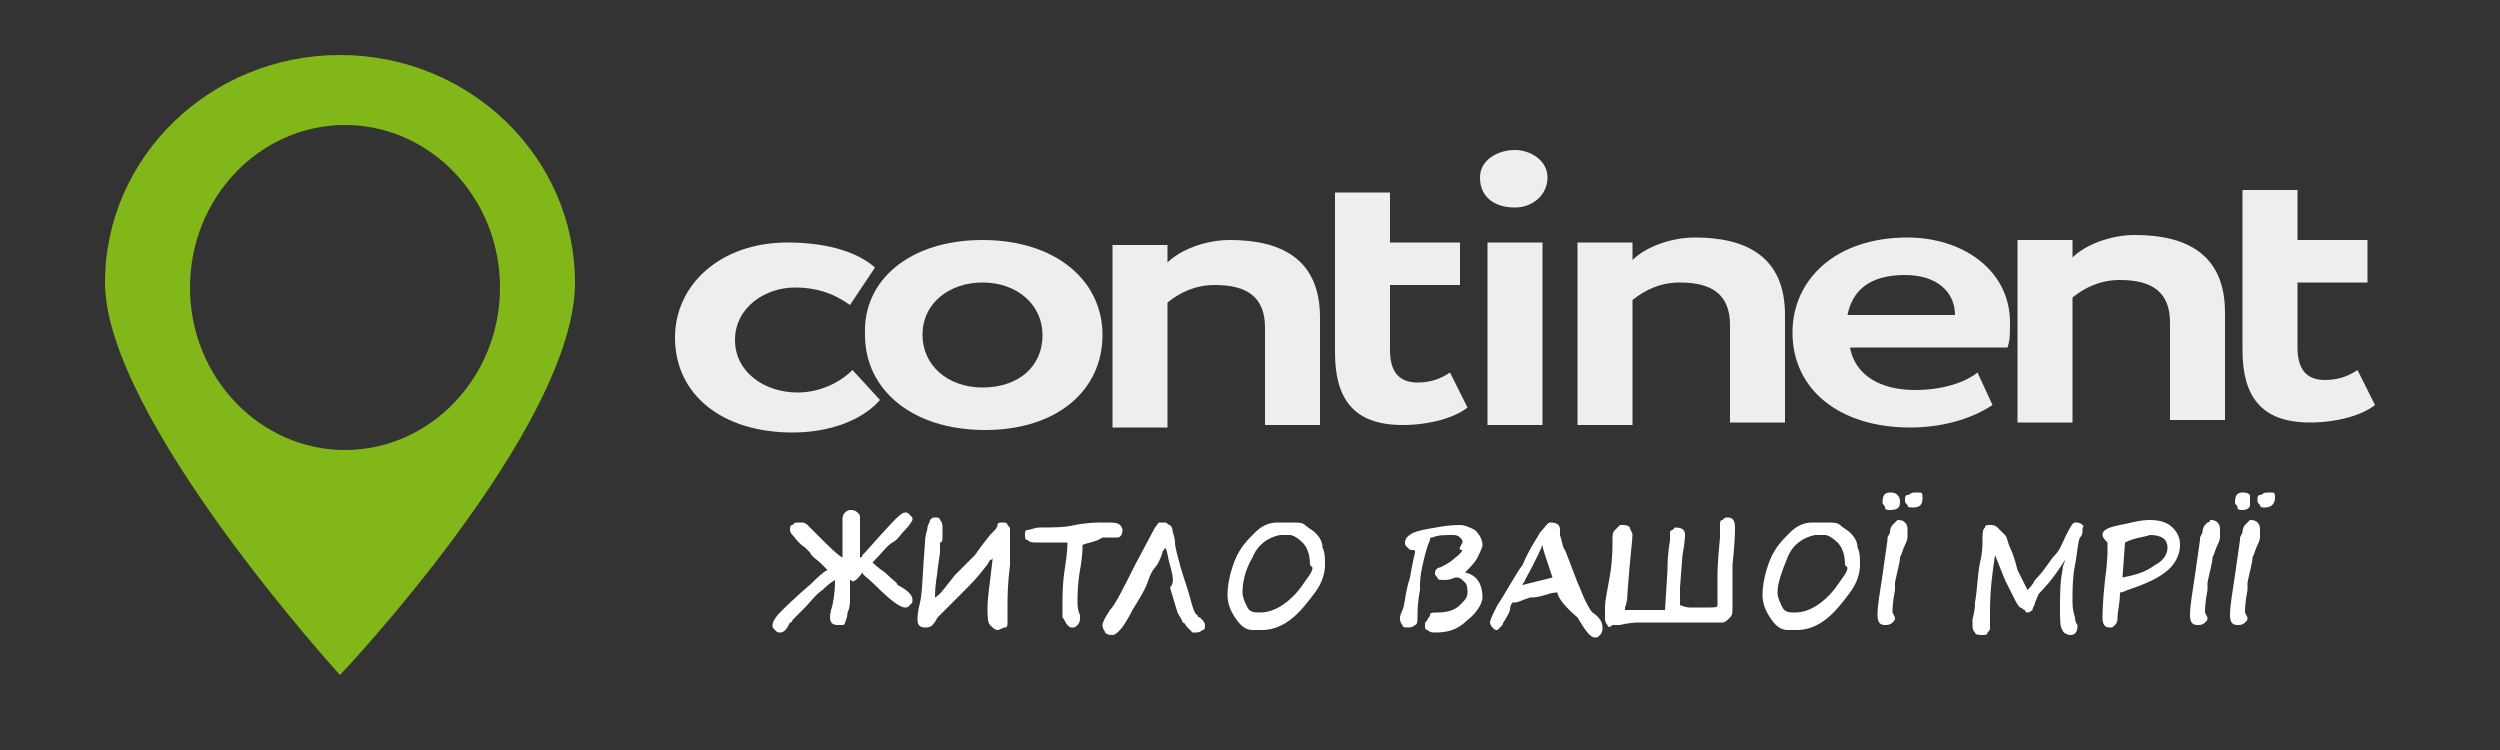 <?xml version="1.0" encoding="utf-8"?>
<!-- Generator: Adobe Illustrator 22.0.1, SVG Export Plug-In . SVG Version: 6.00 Build 0)  -->
<svg version="1.1" id="Слой_1" xmlns="http://www.w3.org/2000/svg" xmlns:xlink="http://www.w3.org/1999/xlink" x="0px" y="0px"
	 viewBox="0 0 100 30" style="enable-background:new 0 0 100 30;" xml:space="preserve">
<rect x="0" y="0" width="100" height="30" fill="#333333" stroke="none"/>
<style type="text/css">
	.st0{fill:#81B718;}
	.st1{fill:#EEEFED;}
	.st2{fill:#FFFFFF;}
</style>
<path class="st0" d="M13.6,2.2c-5.2,0-9.4,4.1-9.4,9.1c0,5.4,9.4,15.7,9.4,15.7S23,17.1,23,11.3C23,6.3,18.8,2.2,13.6,2.2z M13.8,18
	c-3.4,0-6.2-2.9-6.2-6.5S10.4,5,13.8,5S20,7.9,20,11.5S17.2,18,13.8,18z"/>
<g>
	<g>
		<path class="st1" d="M35.2,16c-0.7,0.8-2,1.3-3.5,1.3c-2.8,0-4.7-1.5-4.7-3.8c0-2.1,1.8-3.8,4.5-3.8c1.4,0,2.7,0.3,3.5,1l-1,1.5
			c-0.7-0.5-1.4-0.7-2.2-0.7c-1.2,0-2.4,0.8-2.4,2.1s1.2,2.1,2.5,2.1c0.9,0,1.7-0.4,2.2-0.9L35.2,16z"/>
		<path class="st1" d="M39.3,9.6c2.9,0,4.8,1.6,4.8,3.8s-1.8,3.8-4.7,3.8s-4.8-1.6-4.8-3.8C34.5,11.2,36.4,9.6,39.3,9.6 M39.3,15.5
			c1.4,0,2.4-0.8,2.4-2.1c0-1.2-1-2.1-2.4-2.1c-1.3,0-2.4,0.8-2.4,2.1C36.9,14.6,37.9,15.5,39.3,15.5"/>
		<path class="st1" d="M44.5,9.8h2.2v0.7c0.5-0.5,1.5-0.9,2.5-0.9c2.1,0,3.6,0.8,3.6,3.1V17h-2.2v-3.9c0-1.2-0.7-1.7-2-1.7
			c-0.8,0-1.4,0.3-1.9,0.7v5h-2.2L44.5,9.8z"/>
		<path class="st1" d="M53.4,7.7h2.2v2h2.8v1.7h-2.8V14c0,0.8,0.3,1.3,1.1,1.3c0.6,0,1-0.2,1.3-0.4l0.7,1.4
			c-0.5,0.4-1.5,0.7-2.6,0.7c-2,0-2.7-1.1-2.7-2.9V7.7z"/>
		<path class="st1" d="M60.6,6c0.6,0,1.3,0.4,1.3,1.1s-0.6,1.2-1.3,1.2c-0.8,0-1.4-0.4-1.4-1.2C59.2,6.4,59.9,6,60.6,6 M59.5,9.7
			h2.2V17h-2.2V9.7z"/>
		<path class="st1" d="M63.1,9.7h2.2v0.7c0.5-0.5,1.5-0.9,2.5-0.9c2.1,0,3.6,0.8,3.6,3.1v4.3h-2.2V13c0-1.2-0.7-1.7-2-1.7
			c-0.8,0-1.4,0.3-1.9,0.7v5h-2.2L63.1,9.7z"/>
		<path class="st1" d="M79.7,16.2c-0.9,0.6-2.1,0.9-3.3,0.9c-2.8,0-4.7-1.5-4.7-3.8c0-2.1,1.7-3.8,4.6-3.8c2.2,0,4.1,1.3,4.1,3.4
			c0,0.5,0,0.7-0.1,1H74c0.2,1.1,1.2,1.7,2.6,1.7c1.1,0,2-0.3,2.5-0.7L79.7,16.2z M73.9,12.6h4.3c0-0.9-0.7-1.6-2-1.6
			C74.8,11,74.1,11.6,73.9,12.6"/>
		<path class="st1" d="M80.7,9.6h2.2v0.7c0.5-0.5,1.5-0.9,2.5-0.9c2.1,0,3.6,0.8,3.6,3.1v4.3h-2.2v-3.9c0-1.2-0.7-1.7-2-1.7
			c-0.8,0-1.4,0.3-1.9,0.7v5h-2.2V9.6z"/>
		<path class="st1" d="M89.7,7.6h2.2v2h2.8v1.7h-2.8v2.6c0,0.8,0.3,1.3,1.1,1.3c0.6,0,1-0.2,1.3-0.4l0.7,1.4
			c-0.5,0.4-1.5,0.7-2.6,0.7c-2,0-2.7-1.1-2.7-2.9V7.6z"/>
	</g>
</g>
<g>
	<path class="st2" d="M34,23.2l0,0.6l0,0.2c0,0.1,0,0.3-0.1,0.5c0,0.2-0.1,0.4-0.1,0.4c0,0.1-0.1,0.1-0.1,0.1s-0.1,0-0.2,0
		c-0.2,0-0.3-0.1-0.3-0.3c0,0,0-0.2,0.1-0.5c0.1-0.5,0.1-0.8,0.1-1c0,0-0.2,0.1-0.5,0.4c-0.3,0.2-0.5,0.5-0.7,0.7
		c-0.2,0.2-0.3,0.3-0.5,0.5c0,0,0,0.1-0.1,0.1c-0.1,0.2-0.2,0.4-0.4,0.4c-0.1,0-0.1,0-0.2-0.1c-0.1-0.1-0.1-0.1-0.1-0.2
		c0-0.1,0.1-0.3,0.3-0.5c0.2-0.2,0.6-0.6,1.3-1.2c0.2-0.2,0.4-0.4,0.6-0.5c0,0-0.1-0.1-0.3-0.3c-0.1-0.1-0.3-0.2-0.4-0.4
		c-0.1-0.1-0.1-0.1-0.2-0.2c-0.3-0.2-0.4-0.4-0.5-0.5c-0.1-0.1-0.1-0.2-0.1-0.2c0-0.1,0-0.2,0.1-0.2c0.1-0.1,0.1-0.1,0.2-0.1
		c0,0,0.1,0,0.2,0c0.1,0,0.2,0.1,0.2,0.1l0.4,0.4c0.5,0.5,0.8,0.8,1,0.9c0-0.1,0-0.3,0-0.6v-0.1c0-0.3,0-0.5,0-0.5
		c0-0.1,0-0.2,0-0.3c0-0.1,0-0.2,0.1-0.3c0.1-0.1,0.2-0.1,0.2-0.1c0.1,0,0.2,0,0.3,0.1s0.1,0.1,0.1,0.2c0,0.1,0,0.4,0,0.9
		c0,0.2,0,0.3,0,0.4c0,0.2,0,0.3,0,0.3c0,0,0.1,0,0.1-0.1c0,0,0.1-0.1,0.1-0.1c0.9-1,1.4-1.6,1.6-1.6c0.1,0,0.1,0,0.2,0.1
		c0.1,0.1,0.1,0.1,0.1,0.2c0,0-0.1,0.2-0.3,0.4c-0.2,0.2-0.3,0.4-0.5,0.5s-0.4,0.4-0.8,0.8c0,0,0.2,0.2,0.5,0.4
		c0.3,0.3,0.5,0.4,0.5,0.5c0.4,0.2,0.6,0.4,0.6,0.6c0,0.1,0,0.1-0.1,0.2s-0.1,0.1-0.2,0.1c-0.2,0-0.6-0.3-1.2-0.9
		c-0.3-0.3-0.5-0.4-0.5-0.5C34.2,23.3,34.1,23.3,34,23.2C34.1,23.3,34.1,23.2,34,23.2z"/>
	<path class="st2" d="M40.4,22.6c-0.1,0.8-0.1,1.3-0.1,1.7c0,0.1,0,0.2,0,0.3c0,0.1,0,0.2,0,0.3c0,0.1,0,0.2-0.1,0.2
		s-0.2,0.1-0.3,0.1c-0.1,0-0.2-0.1-0.3-0.2c-0.1-0.1-0.1-0.4-0.1-0.7c0-0.4,0.1-1,0.2-1.9l0-0.1c0,0,0,0.1-0.1,0.1
		c-0.1,0.2-0.2,0.3-0.2,0.3l0,0c-0.3,0.4-0.6,0.7-0.8,0.9c-0.1,0.1-0.2,0.2-0.4,0.4c-0.2,0.2-0.3,0.3-0.3,0.3
		c-0.2,0.2-0.3,0.3-0.4,0.4c-0.1,0.2-0.2,0.3-0.2,0.3h0c-0.1,0.1-0.2,0.1-0.3,0.1c-0.2,0-0.3-0.1-0.3-0.3c0-0.1,0-0.3,0.1-0.7
		c0.1-0.4,0.1-1.2,0.2-2.4c0-0.3,0.1-0.5,0.1-0.6s0.1-0.2,0.1-0.3c0.1-0.1,0.1-0.1,0.2-0.1c0.1,0,0.2,0,0.2,0.1
		c0.1,0.1,0.1,0.2,0.1,0.3c0,0,0,0.1,0,0.3c0,0.2,0,0.3-0.1,0.3c0,0,0,0.1,0,0.4l-0.1,0.7c0,0.2-0.1,0.5-0.1,1.1
		c0.2-0.1,0.4-0.4,0.8-0.9c0,0,0.1-0.1,0.1-0.1c0.3-0.3,0.5-0.5,0.7-0.7c0,0,0.2-0.3,0.6-0.8c0,0,0.1-0.1,0.1-0.1
		c0.1-0.1,0.2-0.2,0.2-0.3s0.1-0.1,0.2-0.1c0.1,0,0.2,0,0.2,0.1c0.1,0.1,0.1,0.1,0.1,0.2L40.4,22.6z"/>
	<path class="st2" d="M43.3,21.8c0,0,0,0.1,0,0.1s0,0.4-0.1,0.9c-0.1,0.6-0.1,1-0.1,1.3c0,0.1,0,0.3,0.1,0.5c0,0,0,0.1,0,0.1
		c0,0.1,0,0.2-0.1,0.3c-0.1,0.1-0.1,0.1-0.2,0.1c-0.1,0-0.1,0-0.2-0.1s-0.1-0.2-0.2-0.3c0-0.1,0-0.3,0-0.6c0-0.3,0-0.8,0.1-1.4
		c0.1-0.6,0.1-1,0.1-1c0,0-0.2,0-0.6,0c-0.3,0-0.5,0-0.6,0c-0.2,0-0.3,0-0.4-0.1c-0.1,0-0.1-0.1-0.1-0.2c0-0.1,0-0.2,0.1-0.2
		c0.1,0,0.3-0.1,0.5-0.1c0.5,0,1,0,1.4-0.1c0.5-0.1,0.9-0.1,1.2-0.1c0.3,0,0.5,0,0.6,0.1c0.1,0.1,0.1,0.2,0.1,0.2
		c0,0.2-0.1,0.3-0.2,0.3c0,0-0.1,0-0.2,0c-0.1,0-0.2,0-0.4,0C43.8,21.7,43.5,21.7,43.3,21.8z"/>
	<path class="st2" d="M46.8,22.6c-0.1-0.3-0.1-0.6-0.2-0.7c0,0.1-0.1,0.1-0.1,0.2c-0.1,0.3-0.2,0.5-0.3,0.6
		c-0.1,0.1-0.2,0.3-0.3,0.6c-0.1,0.3-0.3,0.6-0.6,1.1c-0.2,0.4-0.4,0.7-0.5,0.8c-0.1,0.1-0.2,0.2-0.3,0.2c-0.1,0-0.2,0-0.3-0.1
		c0-0.1-0.1-0.1-0.1-0.3c0-0.1,0.1-0.3,0.3-0.6c0.2-0.2,0.5-0.8,1-1.8l0.8-1.5c0.1-0.1,0.1-0.2,0.2-0.2c0.1,0,0.1,0,0.2,0
		s0.1,0.1,0.2,0.1c0,0,0.1,0.1,0.1,0.2c0,0.1,0.1,0.3,0.1,0.5c0,0.2,0.1,0.5,0.2,0.9c0.1,0.4,0.3,0.9,0.4,1.3
		c0.1,0.4,0.2,0.7,0.3,0.7c0,0.1,0.1,0.1,0.1,0.1c0.1,0.1,0.2,0.2,0.2,0.3c0,0.1,0,0.2-0.1,0.2c-0.1,0.1-0.2,0.1-0.3,0.1
		c-0.1,0-0.1,0-0.1,0c0,0-0.1-0.1-0.2-0.2c-0.1-0.1-0.1-0.2-0.2-0.2c0-0.1-0.1-0.2-0.2-0.4l-0.3-1C47,23.3,46.9,23,46.8,22.6z"/>
	<path class="st2" d="M50.5,25.2h-0.4c-0.3,0-0.5-0.2-0.7-0.5c-0.2-0.3-0.3-0.6-0.3-0.9c0-0.4,0.1-0.9,0.3-1.4
		c0.2-0.5,0.5-0.8,0.8-1.1c0.3-0.3,0.6-0.4,0.9-0.4c0,0,0.1,0,0.2,0c0.1,0,0.3,0,0.4,0c0.2,0,0.4,0,0.5,0.1s0.3,0.2,0.4,0.3
		s0.3,0.3,0.3,0.6c0.1,0.2,0.1,0.4,0.1,0.7c0,0.3-0.1,0.7-0.4,1.1c-0.3,0.4-0.6,0.8-1,1.1C51.2,25.1,50.8,25.2,50.5,25.2z
		 M52.4,22.6c0-0.4-0.1-0.7-0.3-0.9c-0.2-0.2-0.4-0.3-0.5-0.3c0,0-0.1,0-0.2,0c-0.1,0-0.2,0-0.2,0c-0.5,0.1-0.9,0.4-1.1,0.9
		c-0.3,0.5-0.4,1-0.4,1.4c0,0.2,0.1,0.4,0.2,0.6s0.3,0.2,0.5,0.2c0.3,0,0.6-0.1,0.9-0.3c0.3-0.2,0.6-0.5,0.8-0.8
		c0.2-0.3,0.4-0.5,0.4-0.7L52.4,22.6z"/>
	<path class="st2" d="M58.5,21.7L58.5,21.7c0-0.1,0-0.1-0.1-0.2c-0.1-0.1-0.2-0.1-0.3-0.1c-0.3,0-0.6,0-0.8,0.1
		c-0.1,0-0.1,0-0.1,0.1c0,0-0.1,0.2-0.2,0.6c-0.1,0.4-0.2,0.8-0.2,1.2l0,0.2c-0.1,0.5-0.1,0.9-0.1,1.1c0,0.1,0,0.3-0.1,0.3
		c-0.1,0.1-0.2,0.1-0.3,0.1c-0.1,0-0.2,0-0.2-0.1c-0.1-0.1-0.1-0.2-0.1-0.3c0,0,0-0.1,0.1-0.3c0.1-0.2,0.1-0.7,0.3-1.3
		c0.1-0.6,0.2-1,0.2-1c0-0.1,0-0.1-0.1-0.1c-0.1,0-0.1,0-0.2-0.1c-0.1-0.1-0.1-0.1-0.1-0.2c0-0.2,0.2-0.4,0.7-0.5
		c0.5-0.1,1-0.2,1.5-0.2c0.2,0,0.4,0.1,0.6,0.2c0.2,0.2,0.3,0.4,0.3,0.6c0,0.1-0.1,0.3-0.2,0.5c-0.1,0.2-0.3,0.4-0.5,0.6
		c0.5,0.1,0.7,0.5,0.7,1c0,0.2-0.2,0.6-0.6,0.9c-0.4,0.4-0.8,0.5-1.3,0.5c-0.1,0-0.2,0-0.3-0.1c-0.1,0-0.1-0.1-0.1-0.2
		c0-0.1,0-0.1,0.1-0.2c0-0.1,0.1-0.1,0.1-0.2s0.1-0.1,0.3-0.1c0.4,0,0.7-0.1,0.9-0.3c0.2-0.2,0.3-0.3,0.3-0.5c0-0.1,0-0.3-0.1-0.4
		s-0.2-0.2-0.3-0.2c0,0,0,0-0.1,0c-0.2,0.1-0.4,0.1-0.4,0.1c-0.2,0-0.3,0-0.3-0.1c-0.1-0.1-0.1-0.1-0.1-0.2c0-0.1,0.1-0.2,0.2-0.2
		c0.2-0.1,0.4-0.2,0.5-0.3s0.3-0.2,0.4-0.4C58.3,22,58.4,21.9,58.5,21.7z"/>
	<path class="st2" d="M62.3,23.7L62.3,23.7c-0.1,0-0.2,0-0.5,0.1s-0.5,0.1-0.6,0.1c-0.3,0.1-0.5,0.2-0.6,0.2c-0.1,0-0.1,0-0.1,0h0
		c0,0,0,0,0,0c0,0-0.1,0.1-0.1,0.3c-0.1,0.3-0.3,0.5-0.3,0.6c-0.1,0.1-0.2,0.2-0.2,0.2c-0.1,0-0.1,0-0.2-0.1s-0.1-0.2-0.1-0.2
		c0-0.1,0.1-0.3,0.3-0.7c0.4-0.6,0.7-1.2,1-1.6c0.3-0.7,0.6-1.1,0.7-1.3c0.2-0.2,0.3-0.4,0.4-0.4c0.3,0,0.4,0.1,0.4,0.3
		c0,0.1,0,0.1,0,0.2c0.1,0.3,0.1,0.5,0.2,0.6c0,0,0.2,0.5,0.5,1.3c0.1,0.2,0.2,0.5,0.3,0.7s0.2,0.4,0.3,0.5c0.3,0.2,0.4,0.4,0.4,0.6
		c0,0.1,0,0.2-0.1,0.3c-0.1,0.1-0.1,0.1-0.2,0.1c-0.2,0-0.4-0.3-0.7-0.8C62.4,24.1,62.3,23.8,62.3,23.7z M62.1,23.1
		c-0.1-0.3-0.2-0.6-0.3-0.9c-0.1-0.3-0.1-0.4-0.1-0.4c0,0-0.2,0.5-0.7,1.4c0,0.1-0.1,0.1-0.1,0.2L62.1,23.1z"/>
	<path class="st2" d="M64.3,25c-0.1-0.1-0.1-0.2-0.1-0.3c0-0.1,0-0.2,0-0.4c0-0.3,0.1-0.7,0.2-1.3c0.1-0.6,0.1-1.1,0.1-1.4
		c0-0.2,0-0.3,0.1-0.4c0.1-0.1,0.1-0.1,0.2-0.2c0,0,0.1,0,0.1,0c0.1,0,0.2,0,0.3,0.1c0,0.1,0.1,0.2,0.1,0.3c0,0.2-0.1,0.9-0.2,2.3
		c0,0.4-0.1,0.6-0.1,0.6c0,0.1,0,0.1,0,0.1c0,0,0.1,0,0.3,0c0.3,0,0.7,0,1.3,0l0.1-1.6c0-0.2,0-0.6,0.1-1.2c0-0.2,0-0.3,0-0.3
		s0-0.1,0.1-0.1c0,0,0.1-0.1,0.1-0.1c0.3,0,0.4,0.1,0.4,0.3c0,0,0,0.3-0.1,0.8l-0.1,1.3c0,0.2,0,0.4,0,0.4c0,0.2,0,0.3,0,0.3
		c0,0,0.2,0.1,0.4,0.1c0.2,0,0.4,0,0.7,0c0.3,0,0.4,0,0.4-0.1c0,0,0,0,0-0.1c0-0.3,0-0.7,0-1.1c0-0.1,0-0.5,0.1-1.5
		c0-0.3,0-0.5,0-0.5c0-0.1,0-0.2,0.1-0.2c0.1-0.1,0.1-0.1,0.2-0.1c0.2,0,0.3,0.1,0.3,0.4c0,0.1,0,0.6-0.1,1.5c0,0.1,0,0.1,0,0.2
		c0,0.2,0,0.7,0,1.5c0,0.2,0,0.3-0.1,0.4c-0.1,0.1-0.2,0.2-0.3,0.2c-0.1,0-0.5,0-1.1,0h-2.3c0,0-0.3,0-0.7,0.1c-0.1,0-0.2,0-0.2,0
		c0,0-0.1,0-0.1,0C64.4,25.1,64.3,25.1,64.3,25z"/>
	<path class="st2" d="M71.9,25.2h-0.4c-0.3,0-0.5-0.2-0.7-0.5s-0.3-0.6-0.3-0.9c0-0.4,0.1-0.9,0.3-1.4c0.2-0.5,0.5-0.8,0.8-1.1
		s0.6-0.4,0.9-0.4c0,0,0.1,0,0.2,0c0.1,0,0.3,0,0.4,0c0.2,0,0.4,0,0.5,0.1c0.1,0.1,0.3,0.2,0.4,0.3s0.3,0.3,0.3,0.6
		c0.1,0.2,0.1,0.4,0.1,0.7c0,0.3-0.1,0.7-0.4,1.1c-0.3,0.4-0.6,0.8-1,1.1C72.6,25.1,72.2,25.2,71.9,25.2z M73.8,22.6
		c0-0.4-0.1-0.7-0.3-0.9c-0.2-0.2-0.4-0.3-0.5-0.3c0,0-0.1,0-0.2,0c-0.1,0-0.2,0-0.2,0c-0.5,0.1-0.9,0.4-1.1,0.9s-0.4,1-0.4,1.4
		c0,0.2,0.1,0.4,0.2,0.6c0.1,0.2,0.3,0.2,0.5,0.2c0.3,0,0.6-0.1,0.9-0.3s0.6-0.5,0.8-0.8s0.4-0.5,0.4-0.7L73.8,22.6z"/>
	<path class="st2" d="M76.3,21.5c0,0,0,0.1-0.1,0.3c-0.1,0.2-0.1,0.3-0.2,0.5c0,0.2-0.1,0.5-0.2,1c0,0,0,0.1,0,0.3
		c-0.1,0.5-0.1,0.8-0.1,0.9l0.1,0.2c0,0.1,0,0.1-0.1,0.2s-0.2,0.1-0.3,0.1c-0.2,0-0.3-0.1-0.3-0.4c0-0.4,0.1-0.9,0.2-1.6l0.2-1.4
		c0,0,0-0.1,0-0.1l0.1-0.2c0-0.2,0.1-0.3,0.1-0.3s0.1-0.1,0.1-0.1c0,0,0.1-0.1,0.1-0.1c0.1,0,0.2,0,0.3,0.1c0.1,0.1,0.1,0.2,0.1,0.3
		V21.5z M75.6,20.4c-0.1,0-0.2,0-0.2-0.1s-0.1-0.1-0.1-0.2c0-0.3,0.1-0.4,0.3-0.4c0.1,0,0.2,0,0.3,0.1c0.1,0.1,0.1,0.2,0.1,0.3
		C76,20.3,75.9,20.4,75.6,20.4z M76.5,20.3c-0.1,0-0.2,0-0.2-0.1c-0.1-0.1-0.1-0.1-0.1-0.2c0-0.1,0-0.2,0.1-0.2
		c0.1,0,0.1-0.1,0.3-0.1l0,0c0.1,0,0.1,0,0.2,0c0.1,0,0.1,0.1,0.1,0.2C76.9,20.2,76.8,20.3,76.5,20.3z"/>
	<path class="st2" d="M83.3,21.2c0,0.1,0,0.2-0.1,0.3c-0.1,0.2-0.1,0.6-0.2,1.1s-0.1,1-0.1,1.4c0,0.2,0,0.4,0.1,0.7
		c0,0.2,0.1,0.3,0.1,0.3c0,0.3-0.1,0.4-0.3,0.4c-0.1,0-0.3-0.1-0.3-0.2c-0.1-0.1-0.1-0.4-0.1-0.9c0-0.5,0-1,0.1-1.5
		c0-0.2,0.1-0.3,0.1-0.4c-0.5,0.8-0.9,1.2-1,1.3c-0.1,0.1-0.1,0.2-0.2,0.4c0,0.1-0.1,0.2-0.1,0.3c0,0-0.1,0.1-0.2,0.1
		c0,0-0.1,0-0.1-0.1c-0.1,0-0.1-0.1-0.2-0.1c0,0-0.1-0.1-0.2-0.3c-0.1-0.2-0.2-0.4-0.4-0.8l-0.4-1c-0.1,0.7-0.2,1.4-0.2,2.2v0.3
		c0,0.2,0,0.4,0,0.4c0,0.1,0,0.1-0.1,0.2c0,0.1-0.1,0.1-0.2,0.1c-0.1,0-0.3,0-0.3-0.1c-0.1-0.1-0.1-0.2-0.1-0.3c0-0.1,0-0.2,0-0.2
		c0-0.1,0.1-0.3,0.1-0.7c0.1-0.6,0.1-1.1,0.2-1.6c0.1-0.4,0.1-0.7,0.1-0.9c0-0.3,0-0.4,0.1-0.5c0-0.1,0.1-0.1,0.2-0.1
		c0.1,0,0.2,0,0.3,0.1s0.2,0.2,0.3,0.3s0.1,0.3,0.2,0.5c0.1,0.2,0.2,0.5,0.3,0.9c0.2,0.4,0.3,0.6,0.4,0.8c0.1-0.1,0.2-0.2,0.3-0.4
		c0.4-0.4,0.6-0.8,0.8-1c0.2-0.2,0.3-0.5,0.4-0.7c0.2-0.4,0.3-0.6,0.4-0.6c0.1,0,0.2,0,0.3,0.1S83.3,21,83.3,21.2L83.3,21.2z"/>
	<path class="st2" d="M84.8,23.7c0,0.4-0.1,0.8-0.1,1c0,0.1,0,0.2-0.1,0.3c-0.1,0.1-0.1,0.1-0.2,0.1c-0.2,0-0.3-0.1-0.3-0.4
		c0-0.1,0-0.6,0.1-1.5c0.1-0.7,0.1-1.1,0.1-1.2c0-0.1,0-0.2,0-0.3c-0.1-0.1-0.2-0.2-0.2-0.3c0-0.2,0.2-0.3,0.7-0.4s0.8-0.2,1.2-0.2
		c0.4,0,0.7,0.1,0.9,0.3c0.2,0.2,0.3,0.4,0.3,0.7c0,0.4-0.2,0.8-0.6,1.1c-0.4,0.3-0.9,0.5-1.5,0.7C84.9,23.7,84.8,23.7,84.8,23.7z
		 M85,21.7l-0.1,1.4c0.5-0.1,0.9-0.2,1.3-0.5c0.4-0.2,0.5-0.5,0.5-0.7c0-0.3-0.2-0.5-0.7-0.5C85.7,21.5,85.4,21.5,85,21.7z"/>
	<path class="st2" d="M88.8,21.5c0,0,0,0.1-0.1,0.3c-0.1,0.2-0.1,0.3-0.2,0.5c0,0.2-0.1,0.5-0.2,1c0,0,0,0.1,0,0.3
		c-0.1,0.5-0.1,0.8-0.1,0.9l0.1,0.2c0,0.1,0,0.1-0.1,0.2s-0.2,0.1-0.3,0.1c-0.2,0-0.3-0.1-0.3-0.4c0-0.4,0.1-0.9,0.2-1.6l0.2-1.4
		c0,0,0-0.1,0-0.1l0.1-0.2c0-0.2,0.1-0.3,0.1-0.3c0,0,0.1-0.1,0.1-0.1c0.1,0,0.1-0.1,0.1-0.1c0.1,0,0.2,0,0.3,0.1
		c0.1,0.1,0.1,0.2,0.1,0.3V21.5z"/>
	<path class="st2" d="M90.4,21.5c0,0,0,0.1-0.1,0.3c-0.1,0.2-0.1,0.3-0.2,0.5c0,0.2-0.1,0.5-0.2,1c0,0,0,0.1,0,0.3
		c-0.1,0.5-0.1,0.8-0.1,0.9l0.1,0.2c0,0.1,0,0.1-0.1,0.2s-0.2,0.1-0.3,0.1c-0.2,0-0.3-0.1-0.3-0.4c0-0.4,0.1-0.9,0.2-1.6l0.2-1.4
		c0,0,0-0.1,0-0.1l0.1-0.2c0-0.2,0.1-0.3,0.1-0.3s0.1-0.1,0.1-0.1c0,0,0.1-0.1,0.1-0.1c0.1,0,0.2,0,0.3,0.1c0.1,0.1,0.1,0.2,0.1,0.3
		V21.5z M89.7,20.4c-0.1,0-0.2,0-0.2-0.1s-0.1-0.1-0.1-0.2c0-0.3,0.1-0.4,0.3-0.4c0.1,0,0.2,0,0.3,0.1C90,19.9,90,20,90,20.2
		C90,20.3,89.9,20.4,89.7,20.4z M90.6,20.3c-0.1,0-0.2,0-0.2-0.1c-0.1-0.1-0.1-0.1-0.1-0.2c0-0.1,0-0.2,0.1-0.2
		c0.1,0,0.1-0.1,0.3-0.1l0,0c0.1,0,0.1,0,0.2,0c0.1,0,0.1,0.1,0.1,0.2C91,20.2,90.8,20.3,90.6,20.3z"/>
</g>
</svg>
